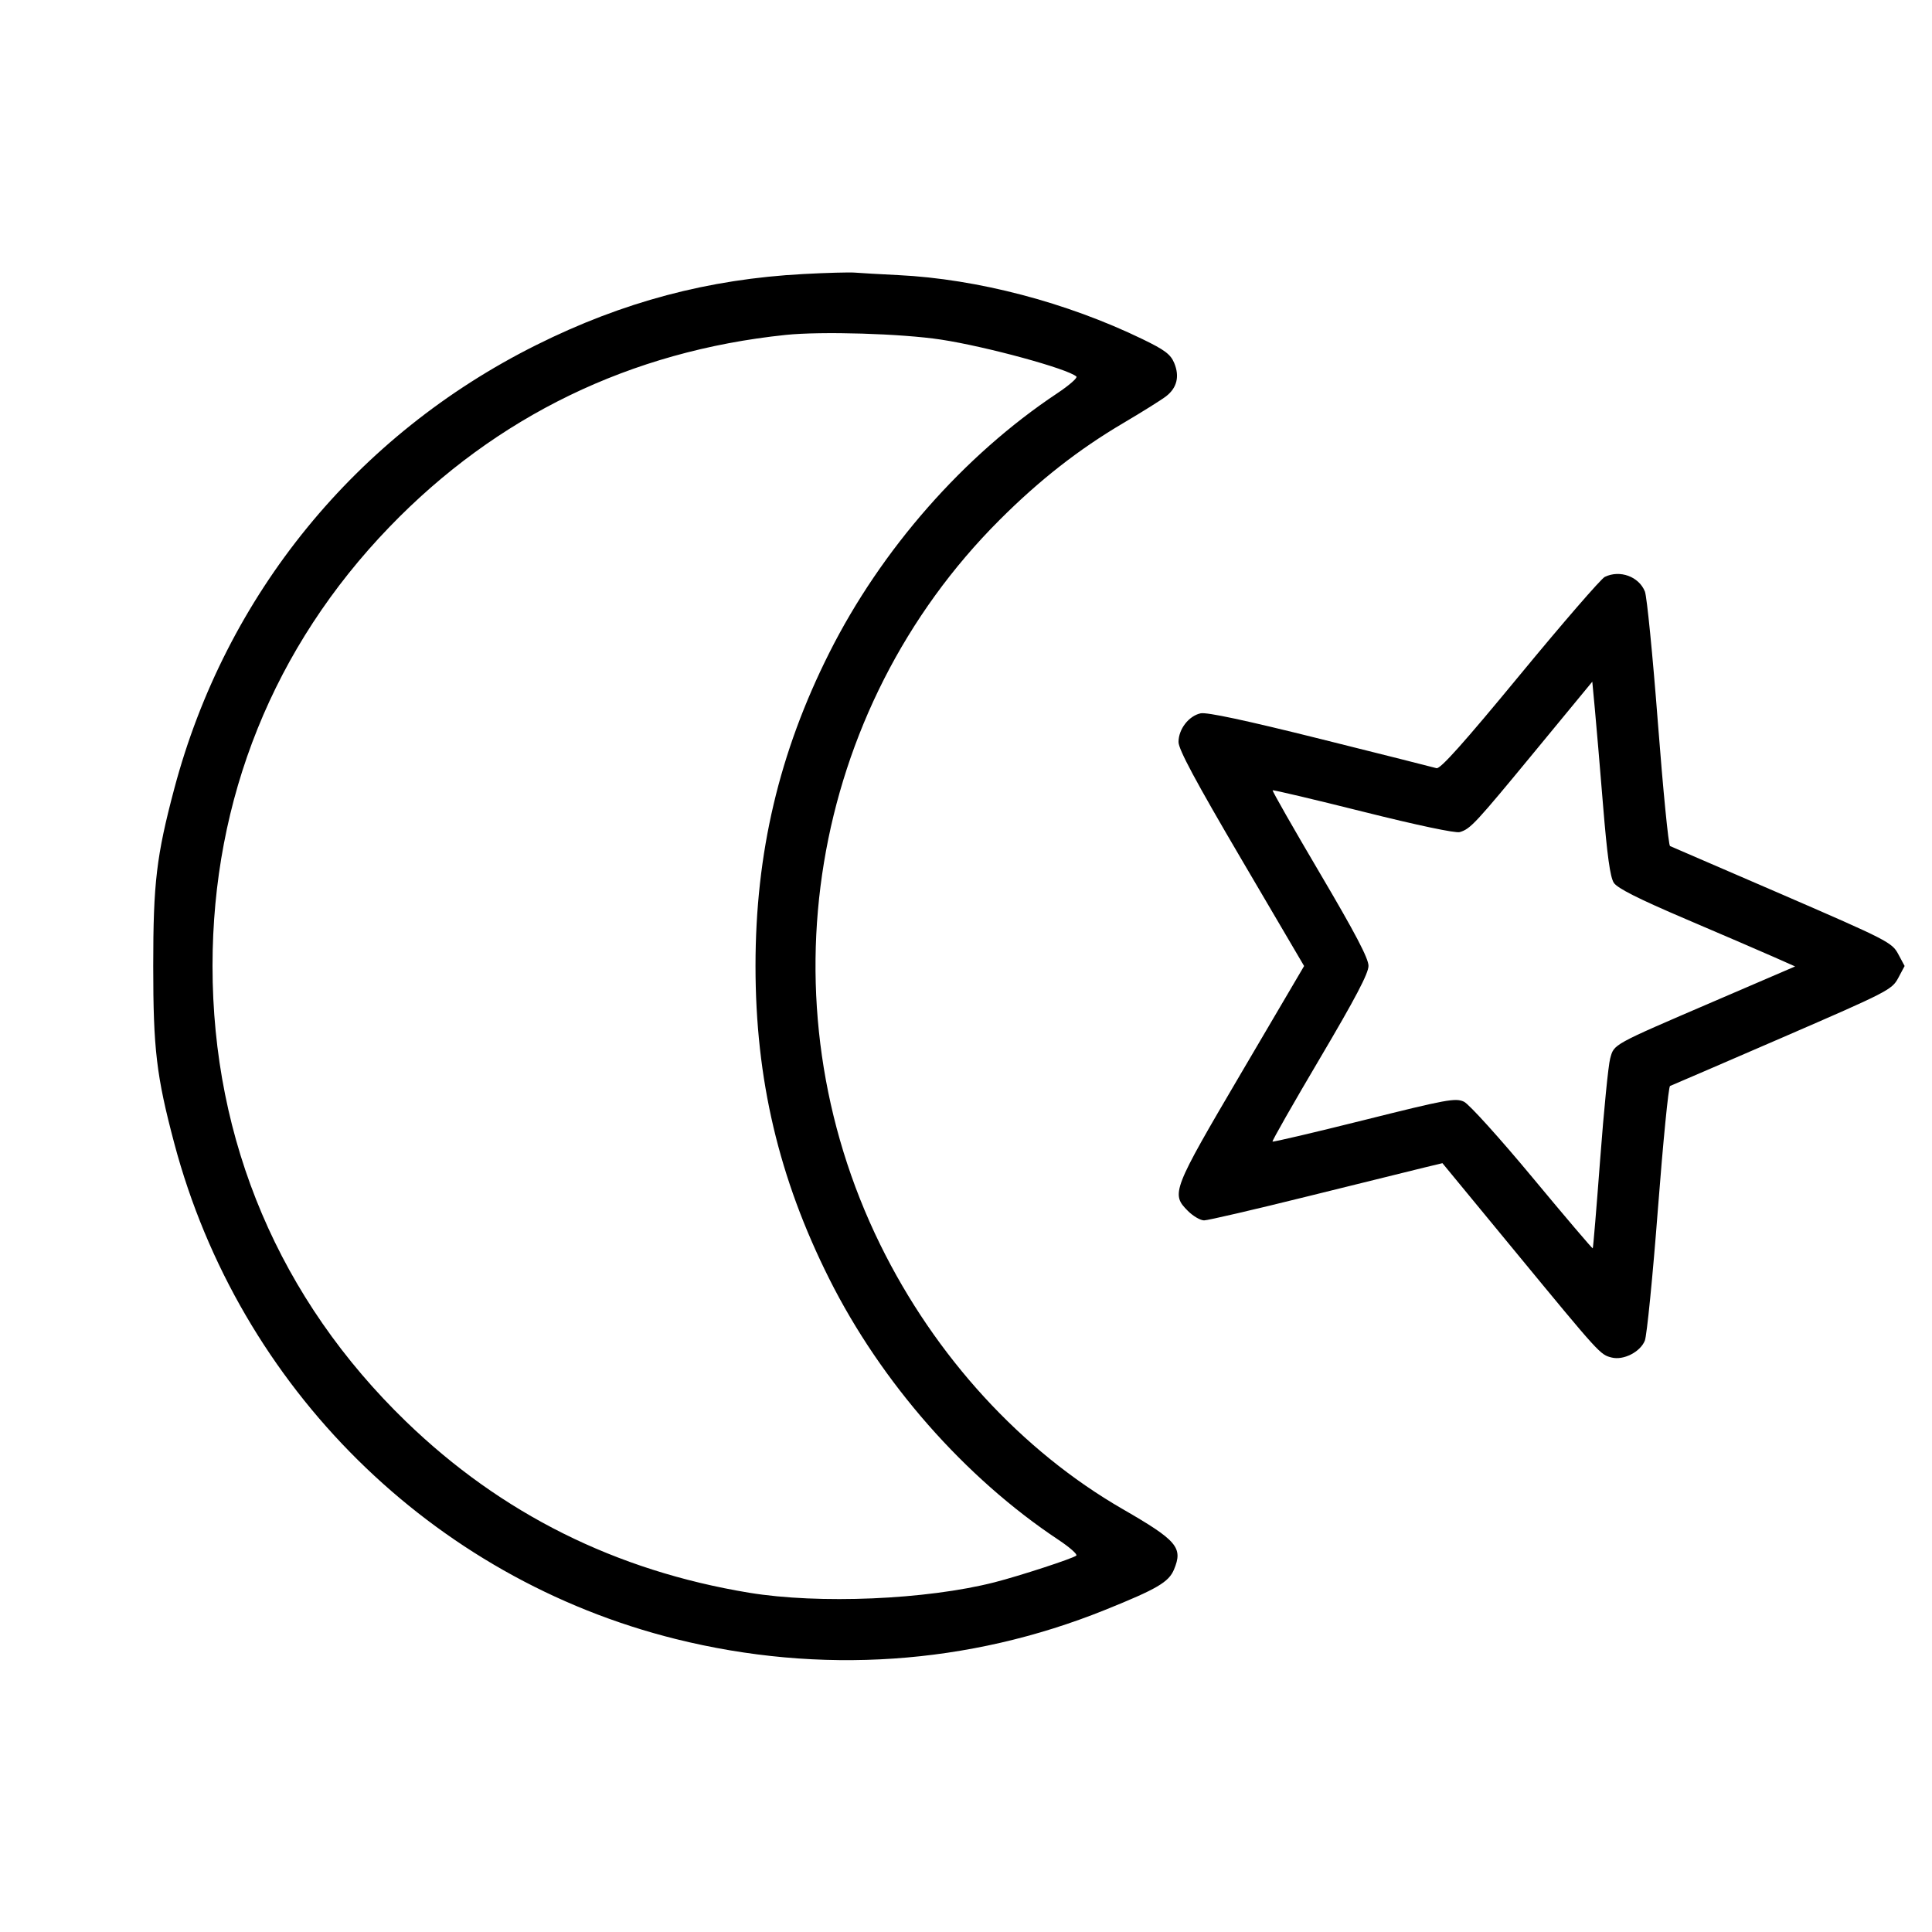 <svg fill="currentColor" viewBox="0 0 256 256" xmlns="http://www.w3.org/2000/svg"><path d="M106.453 36.310 C 93.865 36.982,82.533 39.994,71.064 45.716 C 47.185 57.628,29.914 78.800,23.085 104.533 C 20.727 113.419,20.303 116.992,20.303 128.000 C 20.303 139.008,20.727 142.581,23.085 151.467 C 31.687 183.879,57.235 209.141,89.542 217.179 C 108.694 221.944,128.353 220.609,146.445 213.314 C 153.322 210.542,154.863 209.639,155.559 207.973 C 156.776 205.059,155.990 204.134,148.756 199.960 C 135.348 192.225,123.914 179.750,116.630 164.907 C 100.867 132.788,107.248 94.077,132.457 68.887 C 137.745 63.602,142.937 59.539,148.860 56.048 C 151.350 54.580,153.893 52.988,154.512 52.510 C 155.956 51.395,156.328 49.867,155.587 48.094 C 155.106 46.944,154.337 46.367,151.369 44.929 C 141.327 40.066,129.517 36.969,119.040 36.453 C 116.576 36.332,113.984 36.183,113.280 36.123 C 112.576 36.063,109.504 36.147,106.453 36.310 M124.681 44.998 C 130.659 45.907,141.520 48.871,142.627 49.895 C 142.810 50.064,141.658 51.070,140.067 52.128 C 127.695 60.359,116.774 72.798,109.885 86.503 C 103.241 99.720,100.108 113.018,100.108 128.000 C 100.108 143.010,103.193 156.104,109.868 169.427 C 116.758 183.179,127.837 195.795,140.269 204.047 C 141.737 205.022,142.793 205.955,142.616 206.121 C 142.223 206.489,135.108 208.813,131.762 209.667 C 122.730 211.970,108.520 212.572,99.252 211.043 C 81.569 208.125,66.436 200.576,53.820 188.380 C 37.062 172.180,28.160 151.233,28.160 128.000 C 28.160 105.825,36.262 85.726,51.615 69.814 C 65.783 55.131,83.558 46.518,104.107 44.378 C 108.857 43.883,119.456 44.203,124.681 44.998 M212.645 76.441 C 212.149 76.682,207.084 82.529,201.389 89.437 C 193.957 98.450,190.839 101.937,190.344 101.788 C 189.964 101.674,183.047 99.933,174.973 97.918 C 165.081 95.450,159.898 94.342,159.085 94.520 C 157.511 94.866,156.160 96.619,156.160 98.317 C 156.160 99.301,158.413 103.503,164.481 113.834 L 172.801 128.002 164.481 142.155 C 155.303 157.765,155.139 158.191,157.407 160.459 C 158.093 161.145,159.058 161.707,159.551 161.707 C 160.044 161.707,166.251 160.266,173.344 158.505 C 180.437 156.744,187.340 155.038,188.685 154.714 L 191.130 154.126 200.842 165.916 C 212.026 179.493,212.030 179.497,213.555 179.880 C 215.129 180.275,217.347 179.145,217.950 177.639 C 218.217 176.972,218.995 169.137,219.679 160.229 C 220.363 151.320,221.087 143.971,221.288 143.899 C 221.489 143.827,228.181 140.940,236.159 137.484 C 250.124 131.434,250.697 131.140,251.519 129.600 L 252.373 128.000 251.520 126.410 C 250.701 124.883,250.086 124.568,236.160 118.532 C 228.181 115.074,221.489 112.183,221.288 112.107 C 221.087 112.031,220.363 104.680,219.679 95.771 C 218.995 86.863,218.221 79.036,217.958 78.380 C 217.162 76.392,214.643 75.473,212.645 76.441 M212.414 106.722 C 212.957 113.368,213.356 116.238,213.839 116.975 C 214.314 117.700,217.097 119.102,223.415 121.798 C 228.313 123.888,233.567 126.152,235.092 126.828 L 237.863 128.058 227.198 132.646 C 213.497 138.539,213.888 138.324,213.354 140.269 C 213.113 141.148,212.518 147.142,212.033 153.590 C 211.547 160.037,211.104 165.359,211.048 165.415 C 210.992 165.471,207.403 161.251,203.073 156.038 C 198.723 150.801,194.657 146.302,193.986 145.984 C 192.878 145.458,191.716 145.671,180.767 148.410 C 174.165 150.061,168.696 151.345,168.615 151.264 C 168.533 151.182,171.361 146.217,174.900 140.231 C 179.579 132.314,181.333 128.974,181.333 127.983 C 181.333 126.993,179.577 123.643,174.914 115.738 C 171.384 109.753,168.556 104.795,168.631 104.721 C 168.705 104.646,174.110 105.924,180.642 107.560 C 187.791 109.351,192.882 110.425,193.432 110.257 C 194.852 109.825,195.441 109.191,203.463 99.457 L 210.987 90.328 211.323 93.911 C 211.509 95.881,212.000 101.646,212.414 106.722 " stroke="none" fill-rule="evenodd"></path></svg>